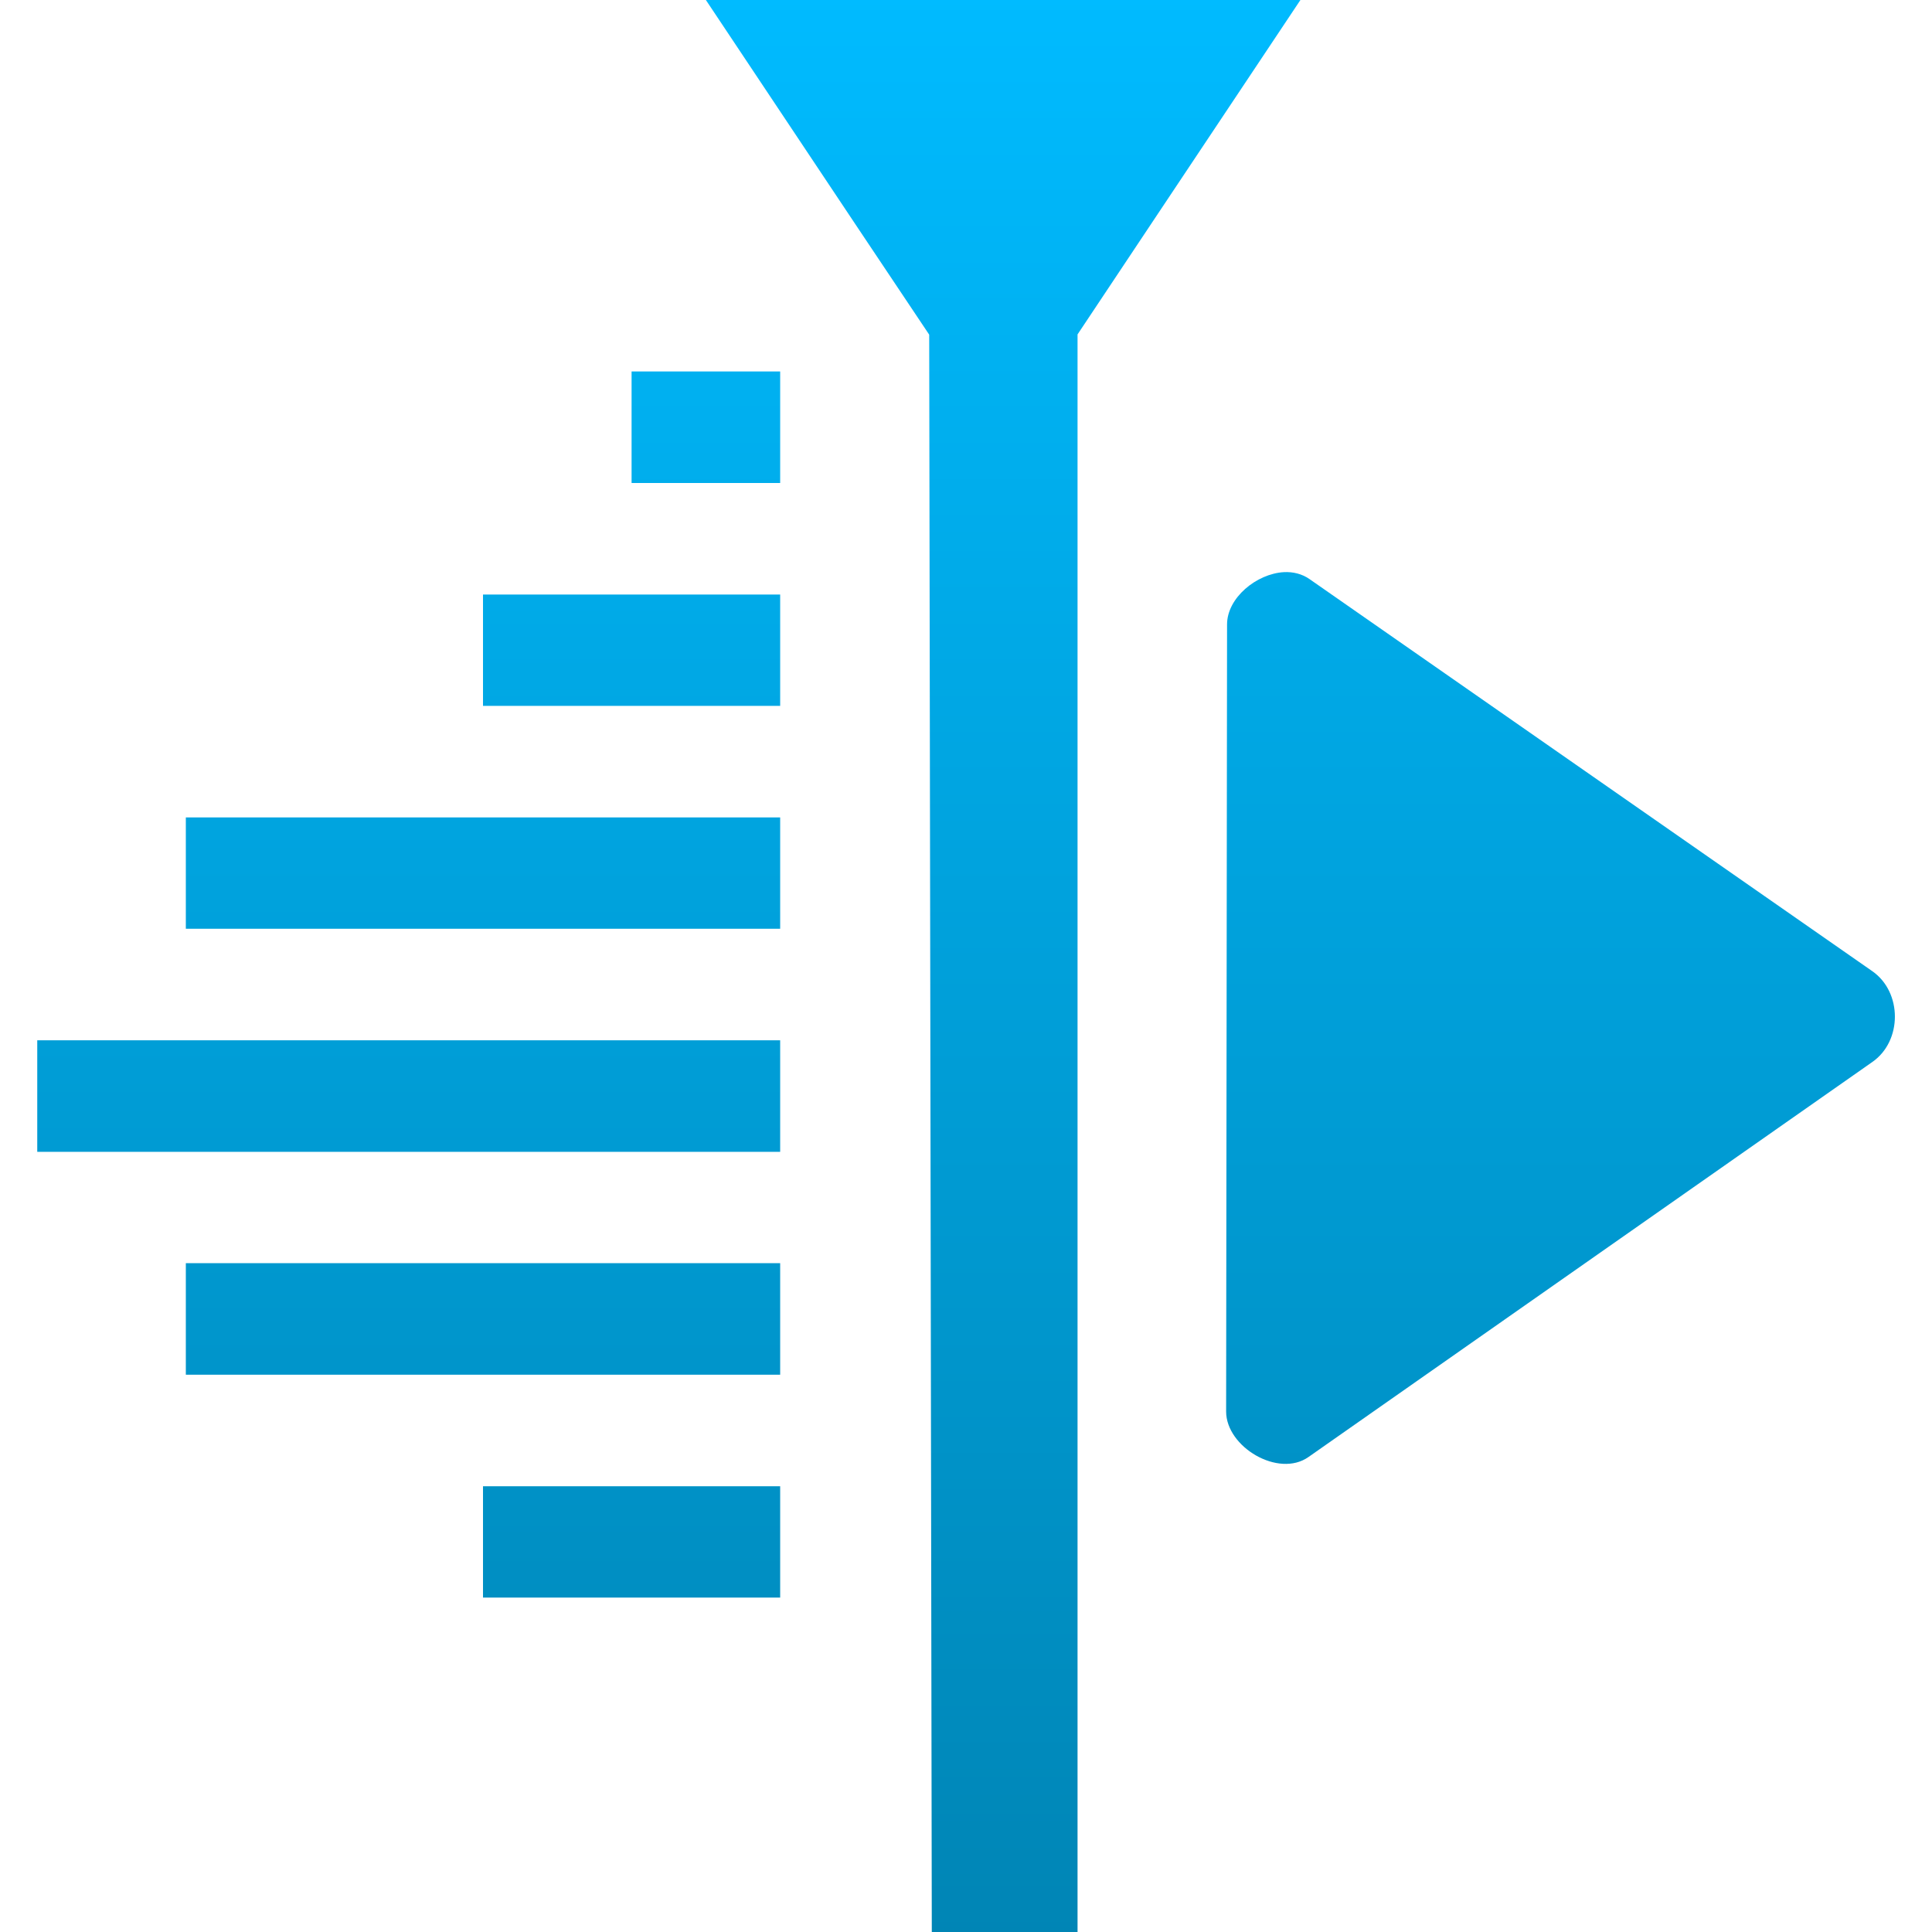 <svg xmlns="http://www.w3.org/2000/svg" xmlns:xlink="http://www.w3.org/1999/xlink" width="64" height="64" viewBox="0 0 64 64" version="1.1">
<defs>
<linearGradient id="linear0" gradientUnits="userSpaceOnUse" x1="0" y1="0" x2="0" y2="1" gradientTransform="matrix(61.535,0,0,64,1.234,0)">
<stop offset="0" style="stop-color:#00bbff;stop-opacity:1;"/>
<stop offset="1" style="stop-color:#0085b5;stop-opacity:1;"/>
</linearGradient>
</defs>
<g id="surface1">
<path style=" stroke:none;fill-rule:nonzero;fill:url(#linear0);" d="M 23.383 0 L 28.305 7.383 L 30.781 11.086 L 30.867 64 L 35.695 64 L 35.695 11.078 L 38.156 7.383 L 43.078 0 Z M 20.922 12.305 L 20.922 16 L 25.844 16 L 25.844 12.305 Z M 42.531 18.953 C 41.625 19.004 40.645 19.805 40.648 20.688 L 40.617 46.758 C 40.617 47.934 42.352 48.965 43.344 48.266 L 62.023 35.18 C 63.02 34.488 63.02 32.867 62.023 32.172 L 43.375 19.18 C 43.125 19.008 42.832 18.938 42.531 18.953 Z M 16 19.695 L 16 23.383 L 25.844 23.383 L 25.844 19.695 Z M 6.156 27.078 L 6.156 30.766 L 25.844 30.766 L 25.844 27.078 Z M 1.234 34.461 L 1.234 38.156 L 25.844 38.156 L 25.844 34.461 Z M 6.156 41.844 L 6.156 45.539 L 25.844 45.539 L 25.844 41.844 Z M 16 49.234 L 16 52.922 L 25.844 52.922 L 25.844 49.234 Z M 16 49.234 "/>
</g>
</svg>
